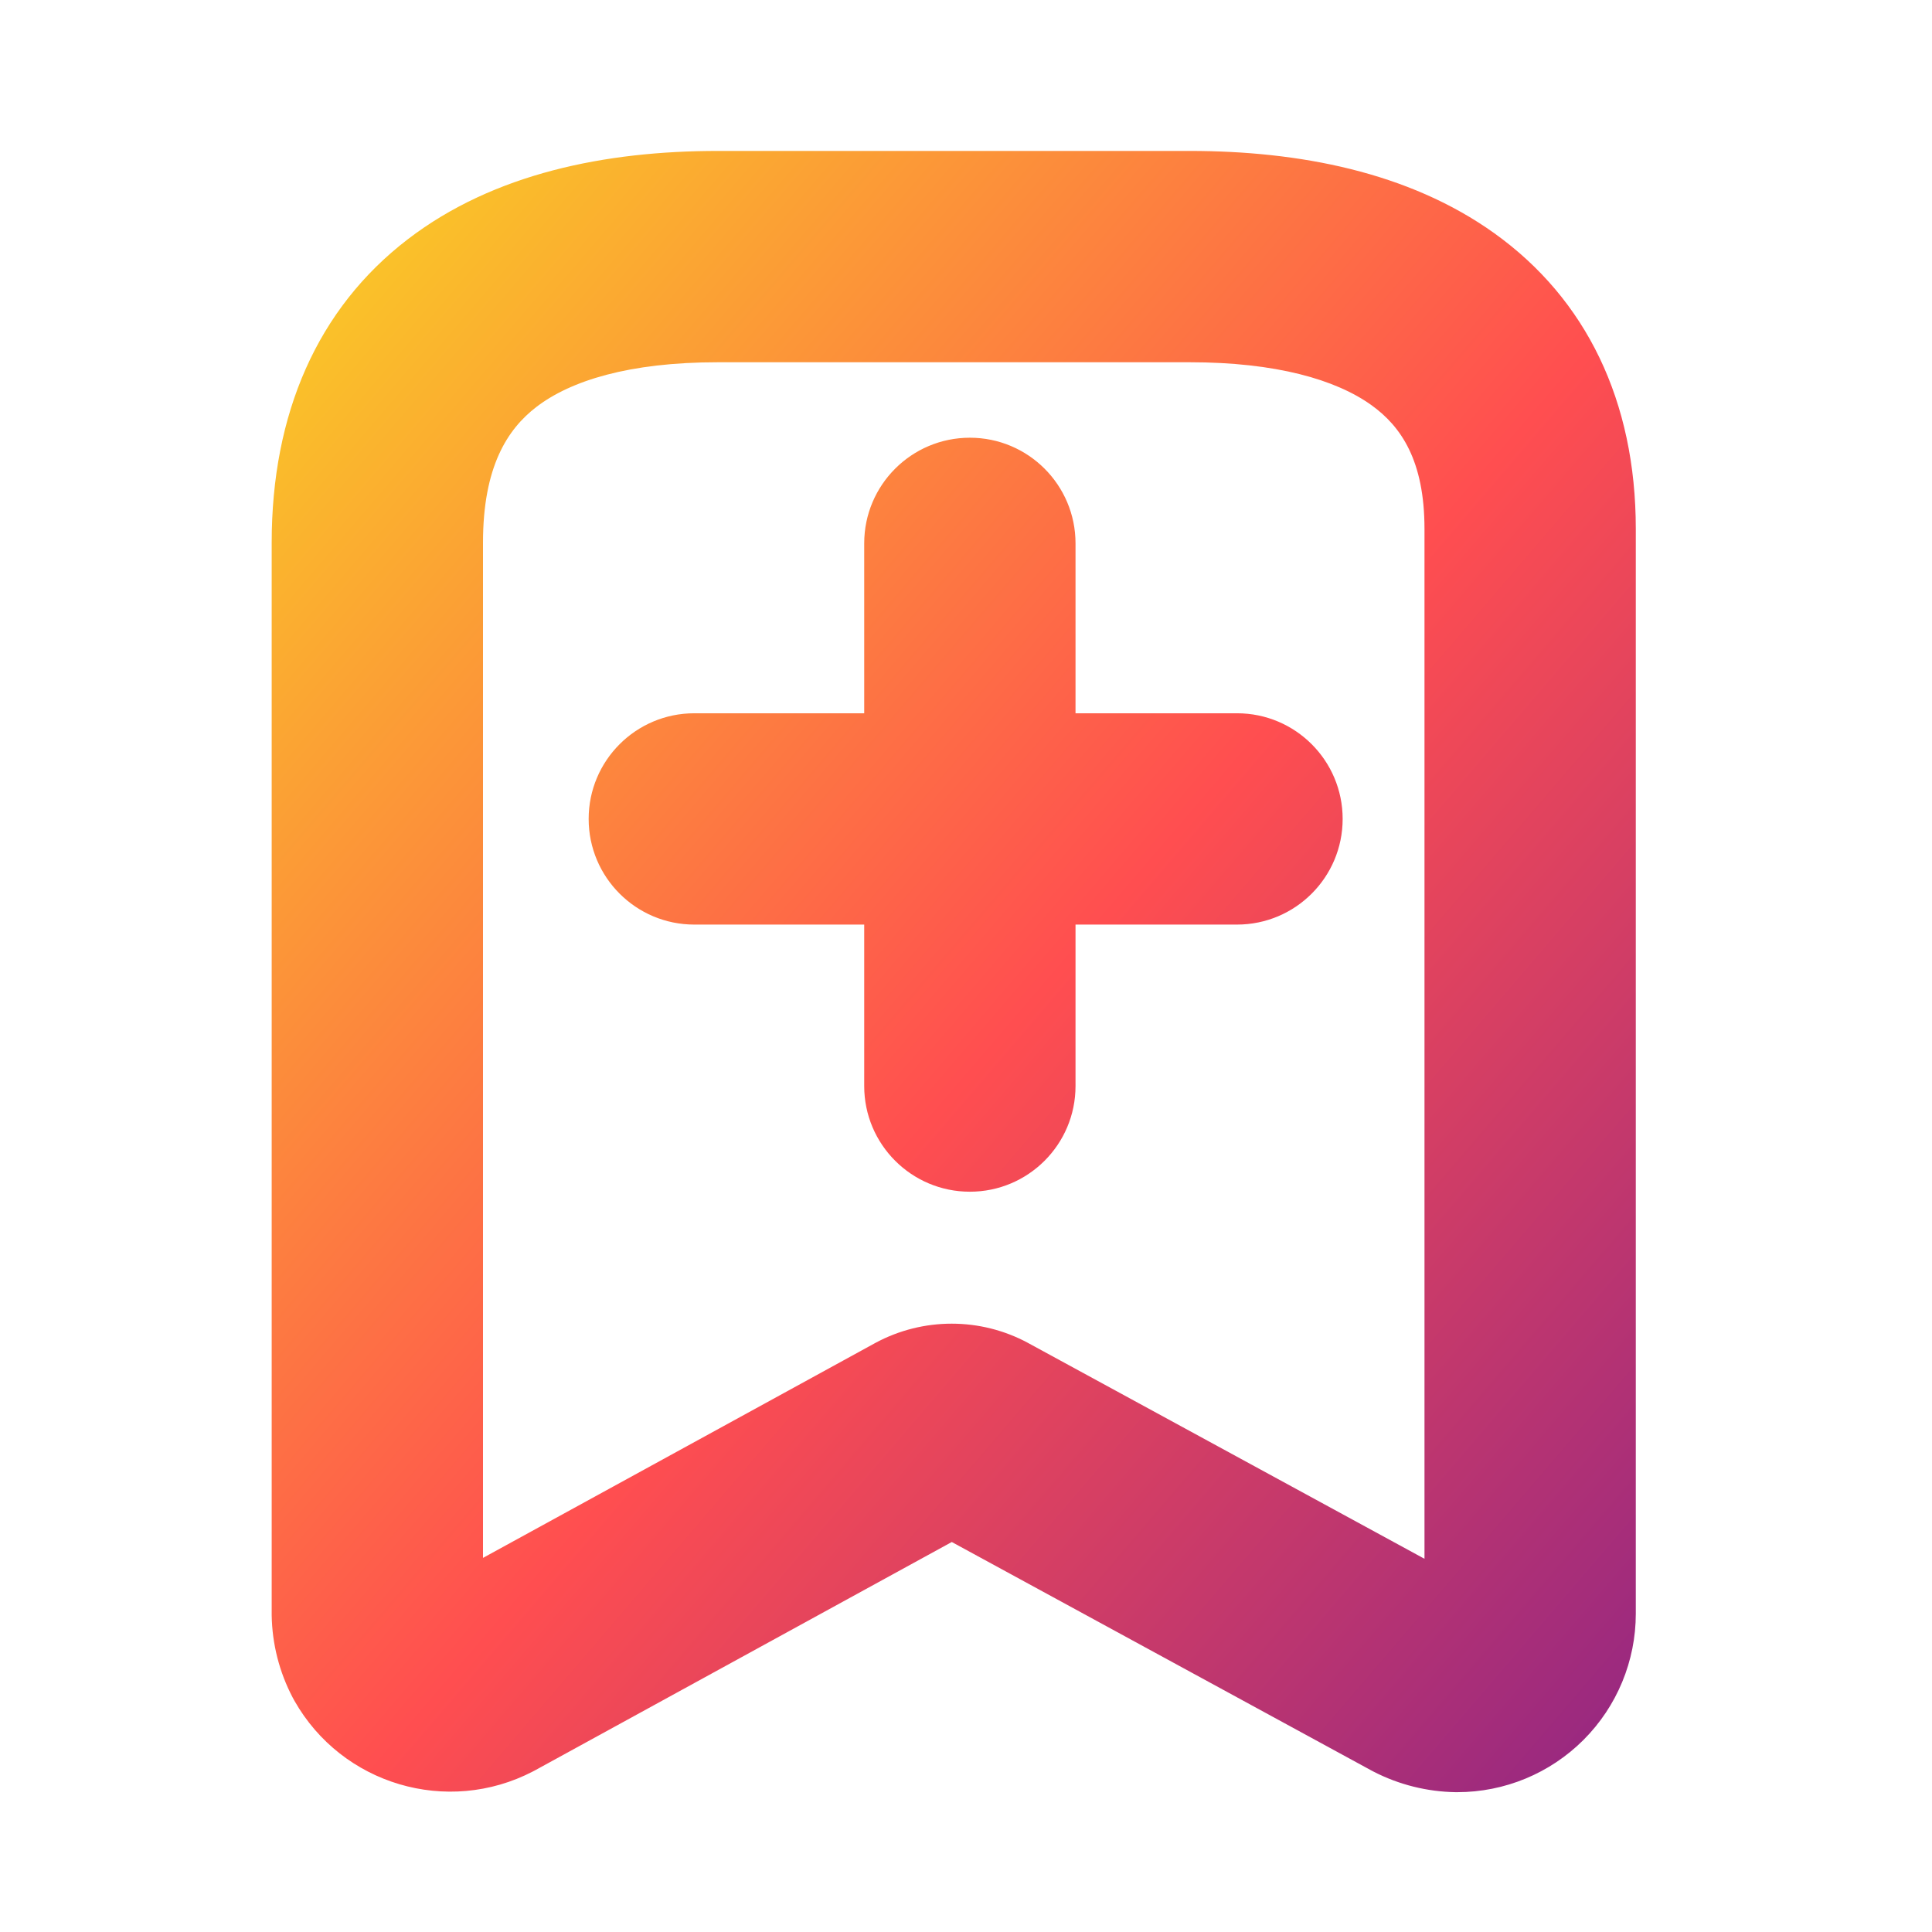<svg width="64" height="64" viewBox="0 0 64 64" fill="none" xmlns="http://www.w3.org/2000/svg">
<path fill-rule="evenodd" clip-rule="evenodd" d="M17.772 13.478C16.804 14.219 16 15.468 16 17.974V51.607L28.976 44.498L28.994 44.488C30.574 43.635 32.478 43.635 34.058 44.488L34.068 44.494L47.188 51.637V17.523C47.188 15.263 46.417 14.128 45.428 13.419C44.249 12.574 42.267 12 39.41 12H23.778C20.84 12 18.904 12.611 17.772 13.478ZM9.693 56.229C9.253 55.39 9.016 54.46 9 53.513C9 53.494 9 53.474 9 53.455V17.974C9 13.713 10.508 10.224 13.515 7.921C16.36 5.742 20.062 5 23.778 5H39.41C43.004 5 46.66 5.689 49.508 7.731C52.546 9.909 54.188 13.286 54.188 17.523V53.455C54.188 55.023 53.565 56.527 52.456 57.636C51.347 58.745 49.843 59.368 48.274 59.368C48.256 59.368 48.237 59.368 48.219 59.368C47.274 59.353 46.345 59.121 45.504 58.689C45.478 58.676 45.453 58.663 45.428 58.649L31.529 51.081L17.723 58.645C17.71 58.652 17.696 58.659 17.683 58.666C17.674 58.671 17.665 58.676 17.655 58.681C14.82 60.154 11.328 59.118 9.754 56.341C9.733 56.304 9.713 56.267 9.693 56.229ZM19.5 27.128C19.5 25.195 21.067 23.628 23 23.628H28.628V18C28.628 16.067 30.195 14.5 32.128 14.5C34.061 14.5 35.628 16.067 35.628 18V23.628H40.977C42.91 23.628 44.477 25.195 44.477 27.128C44.477 29.061 42.91 30.628 40.977 30.628H35.628V35.977C35.628 37.91 34.061 39.477 32.128 39.477C30.195 39.477 28.628 37.91 28.628 35.977V30.628H23C21.067 30.628 19.5 29.061 19.5 27.128Z" fill="url(#paint0_linear_833_73)"/>
<defs>
<linearGradient id="paint0_linear_833_73" x1="8.347" y1="5.535" x2="63.756" y2="52.997" gradientUnits="userSpaceOnUse">
<stop stop-color="#F9D423"/>
<stop offset="0.516" stop-color="#FF4E50"/>
<stop offset="0.991" stop-color="#8A2387"/>
</linearGradient>
</defs>
</svg>
